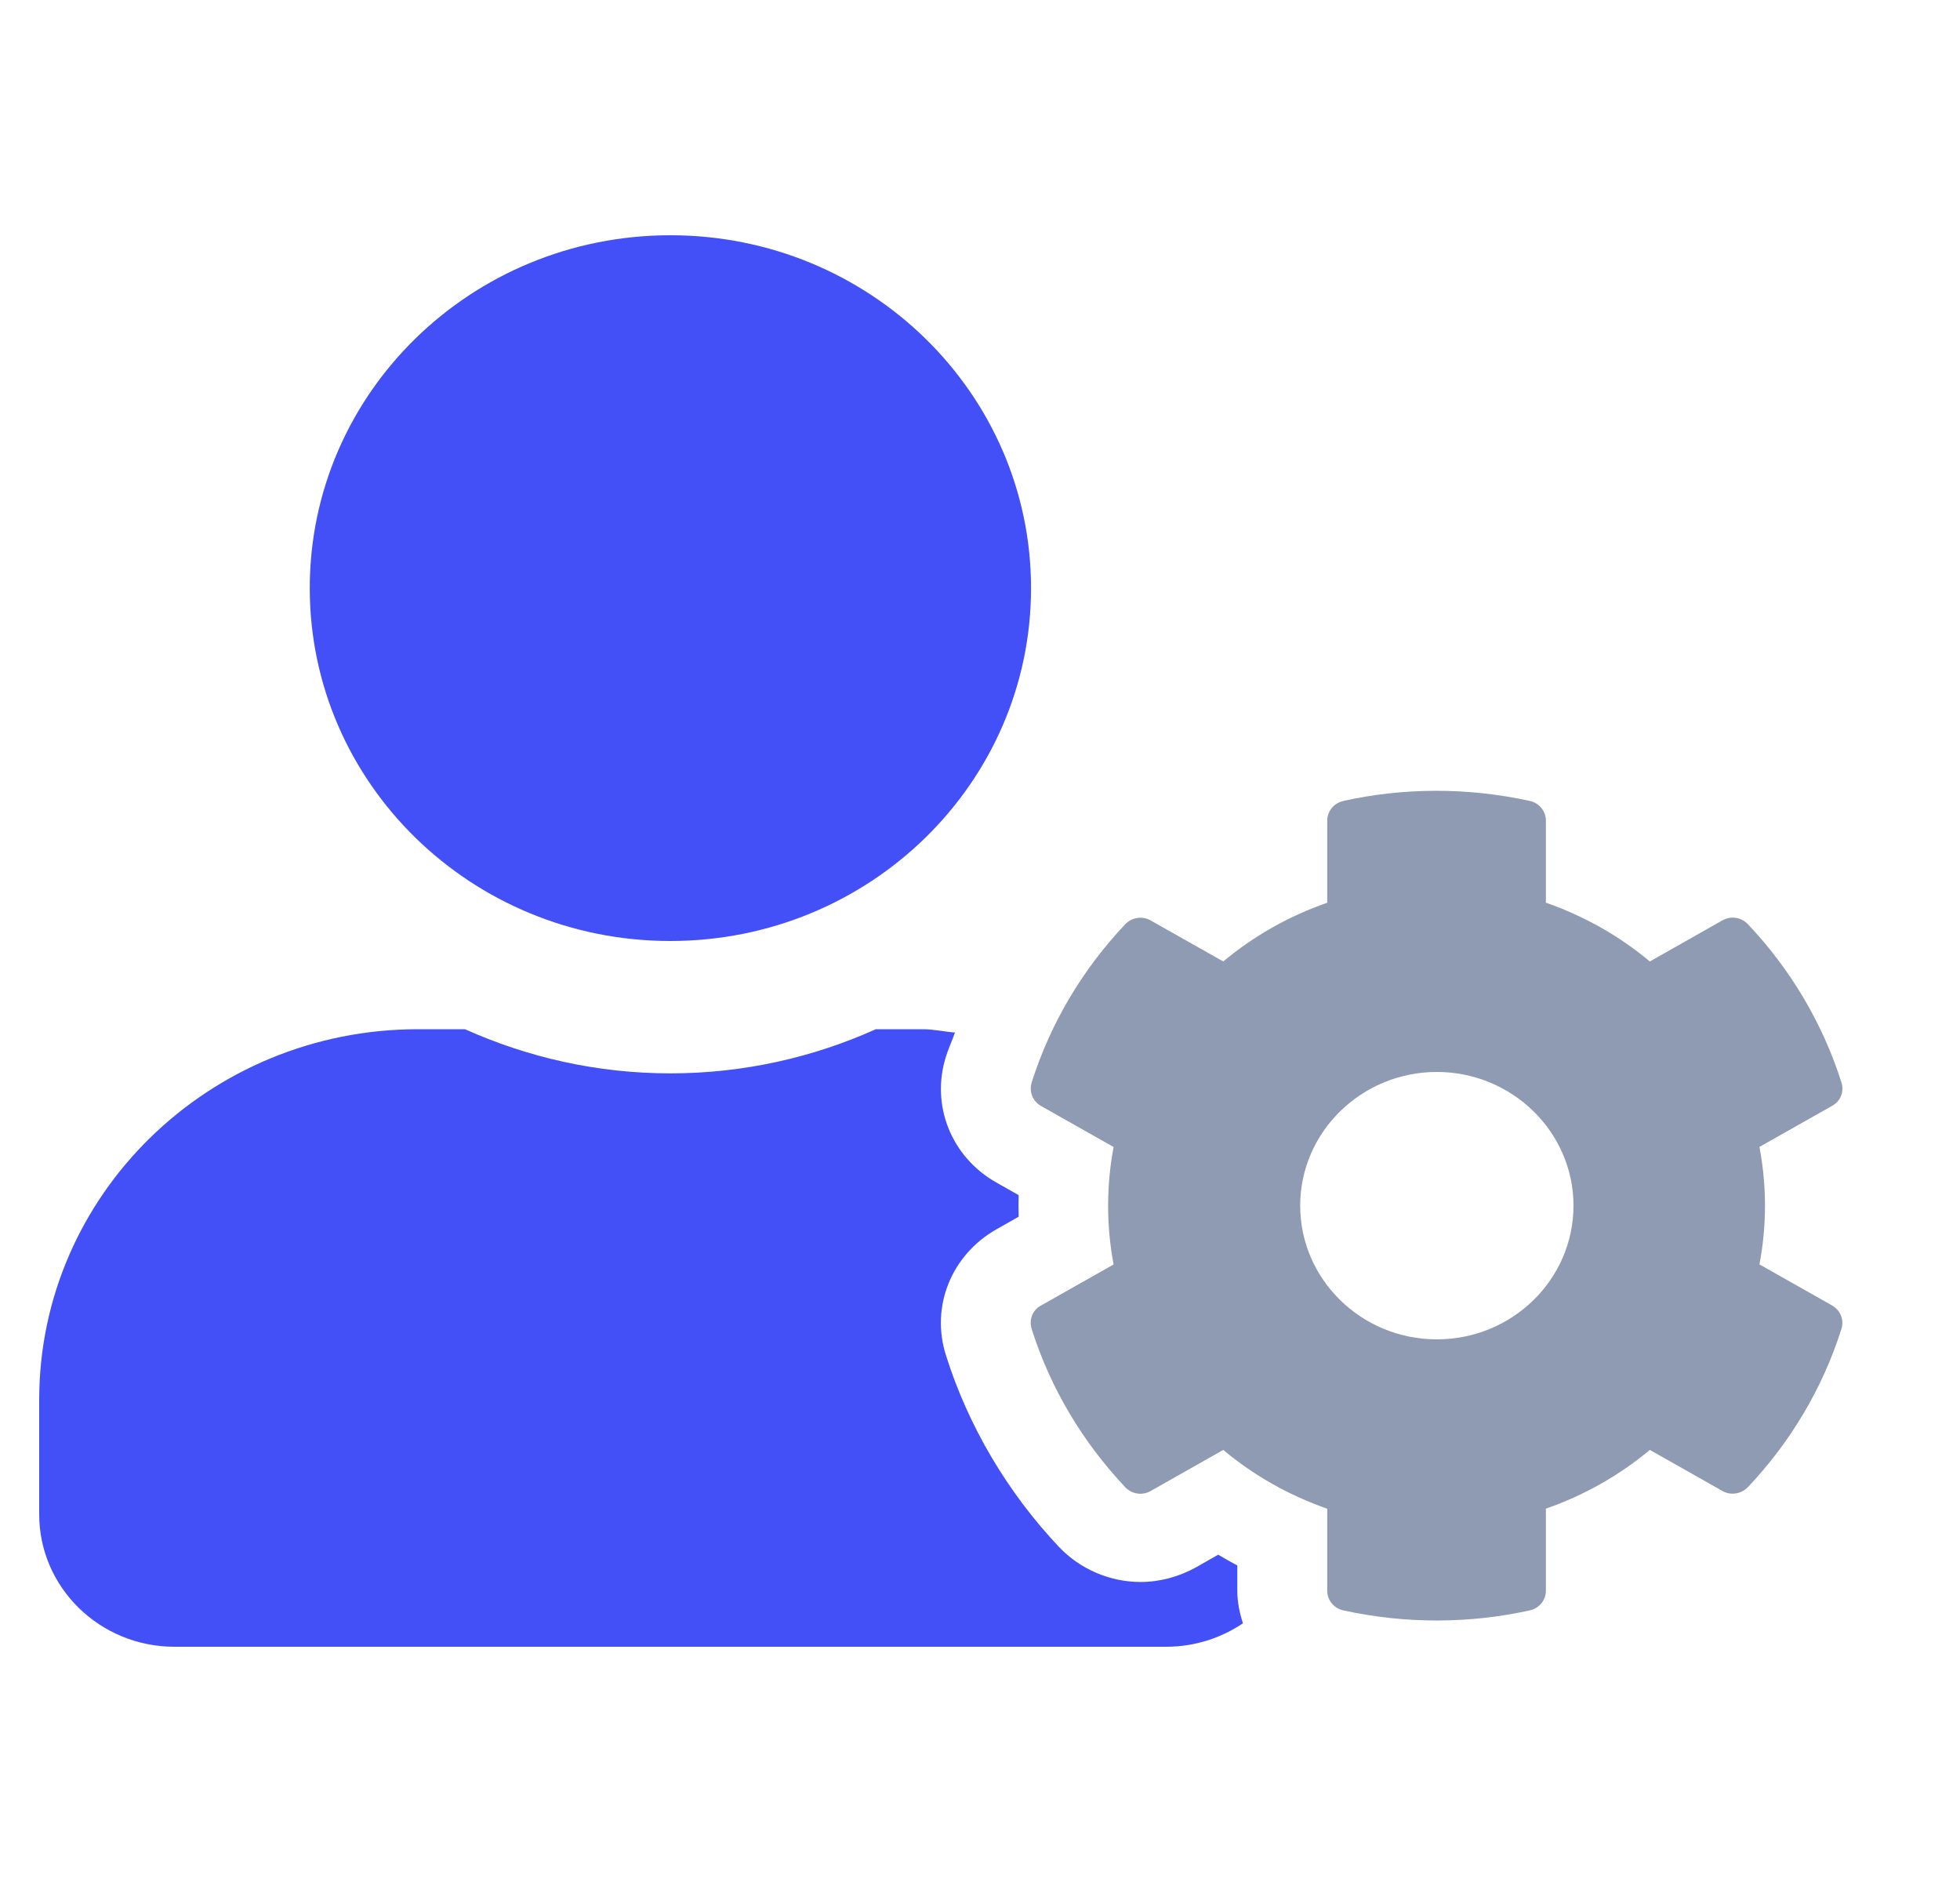 <svg xmlns="http://www.w3.org/2000/svg" width="25" height="24" viewBox="0 0 25 24"><g fill="none" fill-rule="evenodd"><g><g><g><g><path d="M0 0H24V24H0z" transform="translate(-1552 -383) translate(1120 279) translate(0 104) translate(432)"/><path fill="#8F9BB3" d="M17.134 10.214c.762-.169 1.577-.176 2.379 0 .119.025.205.13.205.25v1.047c.485.17.934.422 1.326.75l.927-.525c.108-.06.241-.038.324.05.539.57.952 1.258 1.193 2.018.036.116-.01.239-.119.298l-.927.524c.094.496.094 1.002 0 1.498l.927.524c.105.06.155.182.119.298-.24.76-.654 1.449-1.193 2.018-.083.088-.22.11-.324.05l-.927-.524c-.392.327-.841.58-1.326.749v1.047c0 .12-.086.225-.205.25-.762.169-1.578.176-2.38 0-.118-.025-.204-.13-.204-.25V19.24c-.485-.17-.935-.422-1.326-.75l-.928.525c-.108.06-.24.038-.323-.05-.54-.573-.953-1.258-1.193-2.018-.036-.116.01-.239.118-.298l.927-.524c-.093-.496-.093-1.002 0-1.498l-.927-.524c-.104-.06-.154-.182-.118-.298.24-.76.654-1.449 1.193-2.018.082-.088.219-.11.323-.05l.928.524c.391-.327.84-.58 1.326-.749v-1.047c0-.12.086-.225.205-.25zm1.193 3.456c-.96 0-1.743.766-1.743 1.705 0 .939.78 1.705 1.743 1.705.963 0 1.743-.766 1.743-1.705 0-.939-.783-1.705-1.743-1.705z" transform="translate(-1552 -383) translate(1120 279) translate(0 104) translate(432)"/><path fill="#4350F7" d="M8.55 12c2.542 0 4.601-2.014 4.601-4.5S11.091 3 8.551 3c-2.541 0-4.6 2.014-4.6 4.5S6.01 12 8.55 12zm7.232 7.963c-.082-.042-.165-.092-.244-.137l-.284.162c-.216.119-.46.186-.705.186-.391 0-.769-.162-1.038-.443-.658-.696-1.161-1.544-1.445-2.447-.198-.622.068-1.28.643-1.607l.284-.161c-.003-.092-.003-.183 0-.275l-.284-.161c-.575-.324-.84-.985-.643-1.607.032-.102.079-.204.115-.306-.137-.01-.27-.042-.41-.042h-.6c-.798.359-1.686.563-2.62.563-.935 0-1.819-.204-2.62-.563h-.6C2.664 13.125.5 15.241.5 17.85v1.462C.5 20.244 1.273 21 2.225 21h12.652c.363 0 .7-.113.977-.299-.043-.133-.072-.27-.072-.415v-.323z" transform="translate(-1552 -383) translate(1120 279) translate(0 104) translate(432)"/></g></g></g></g></g></svg>